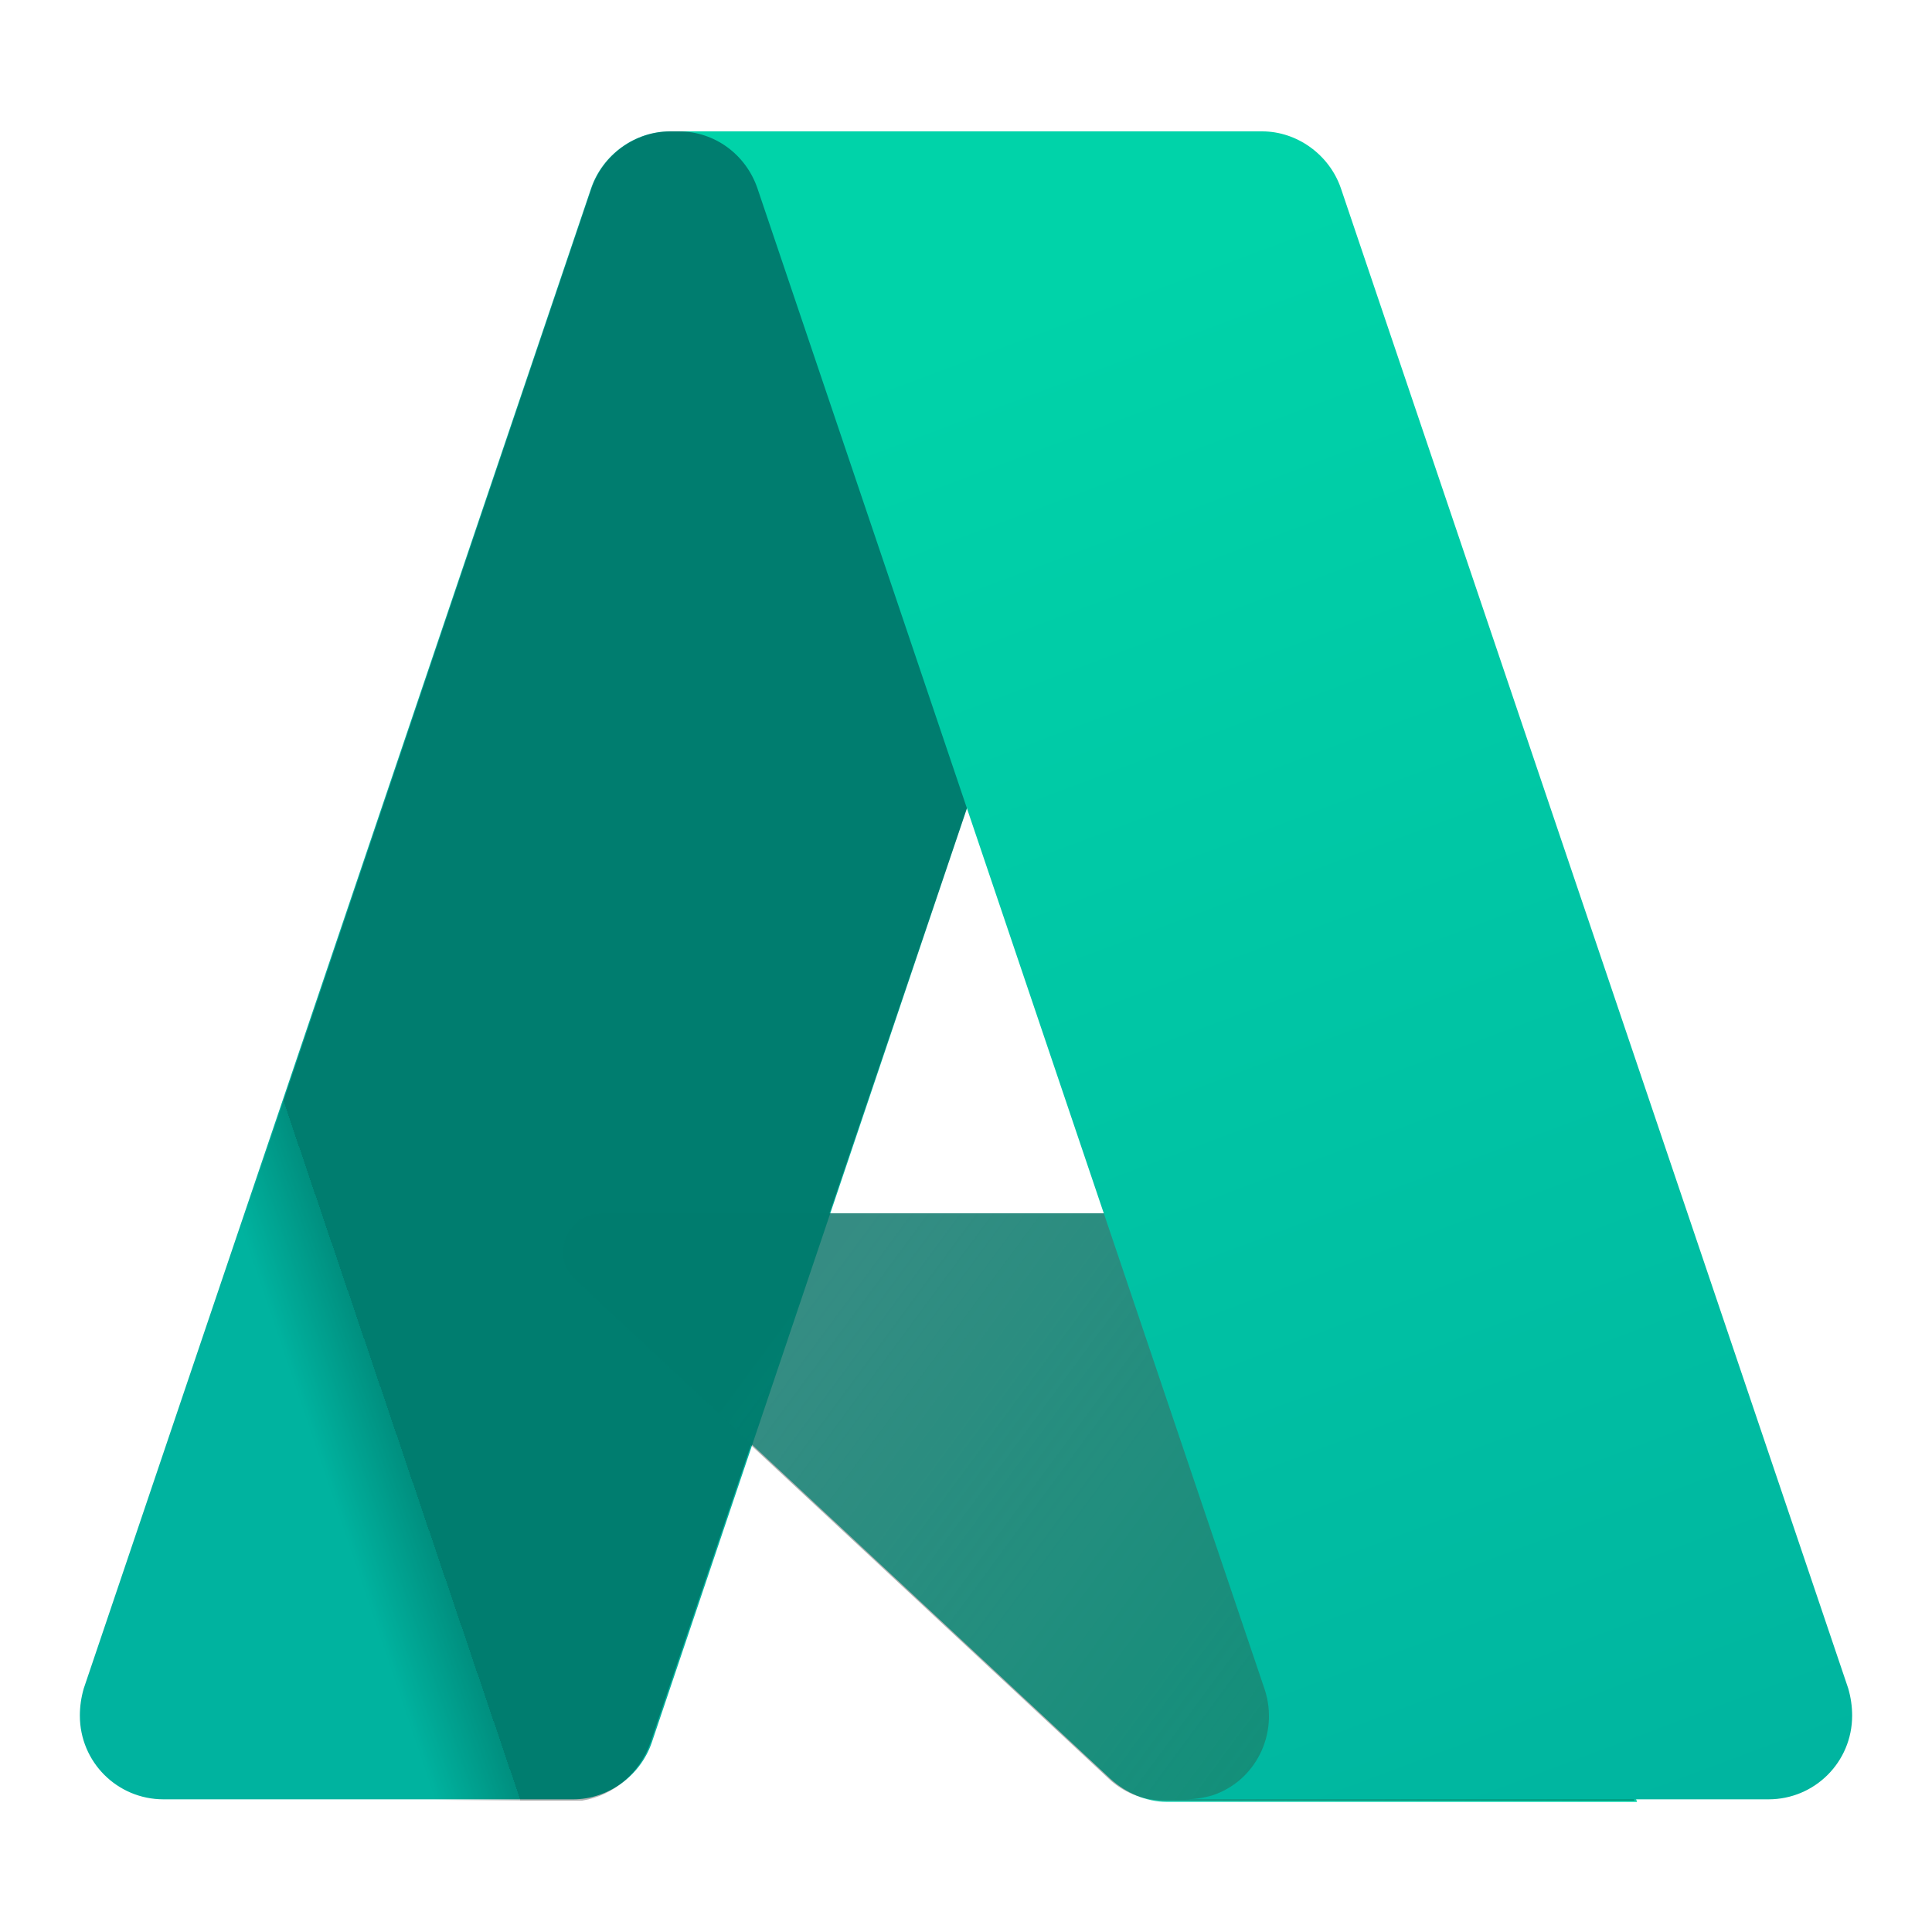<svg id="Layer_1" xmlns="http://www.w3.org/2000/svg" xmlns:xlink="http://www.w3.org/1999/xlink" version="1.1" viewBox="0 0 150 150">
  <defs>
    <linearGradient id="linear-gradient" x1="197.1" y1="75" x2="197.6" y2="75" gradientUnits="userSpaceOnUse">
      <stop offset="0" stop-color="#00b39f"/>
      <stop offset="1" stop-color="#00d3a9"/>
    </linearGradient>
    <linearGradient id="linear-gradient1" x1="67.7" y1="93.3" x2="129.9" y2="139.2" gradientUnits="userSpaceOnUse">
      <stop offset="0" stop-color="#00b39f" stop-opacity=".7"/>
      <stop offset="1" stop-color="#00d3a9"/>
    </linearGradient>
    <linearGradient id="linear-gradient2" x1="-1342" y1="804.9" x2="-1348.2" y2="807" gradientTransform="translate(2176.9 -1179.6) scale(1.6)" gradientUnits="userSpaceOnUse">
      <stop offset="0" stop-color="#000" stop-opacity=".3"/>
      <stop offset="0" stop-color="#000" stop-opacity=".2"/>
      <stop offset=".3" stop-color="#000" stop-opacity=".1"/>
      <stop offset=".6" stop-color="#000" stop-opacity="0"/>
      <stop offset="1" stop-color="#000" stop-opacity="0"/>
    </linearGradient>
    <linearGradient id="linear-gradient3" x1="-1345.2" y1="765.2" x2="-1315.5" y2="844.3" gradientTransform="translate(2176.9 -1179.6) scale(1.6)" gradientUnits="userSpaceOnUse">
      <stop offset="0" stop-color="#00d3a9"/>
      <stop offset="1" stop-color="#00b39f"/>
    </linearGradient>
  </defs>
  <path d="M52.1,10.2h40.7l-42.2,125.1c-.9,2.6-3.4,4.4-6.1,4.4H12.7c-3.6,0-6.5-2.9-6.5-6.5,0-.7.1-1.4.3-2.1L45.9,14.6c.9-2.6,3.4-4.4,6.1-4.4h0Z" fill="url(#linear-gradient)"/>
  <path d="M111.2,94.2H46.7c-1.6,0-3,1.3-3,3,0,.8.3,1.6,1,2.2l41.5,38.7c1.2,1.1,2.8,1.8,4.4,1.8h36.5l-15.9-45.6Z" fill="url(#linear-gradient1)"/>
  <path d="M52.1,10.2c-2.8,0-5.3,1.8-6.2,4.5L6.6,131.1c-1.2,3.4.5,7.1,3.9,8.3.7.3,1.5.4,2.2.4h32.5c2.5-.4,4.5-2.2,5.3-4.5l7.8-23.1,28,26.1c1.2,1,2.6,1.5,4.2,1.5h36.4l-16-45.6h-46.5S92.9,10.2,92.9,10.2h-40.8Z" fill="url(#linear-gradient2)"/>
  <path d="M104.1,14.6c-.9-2.6-3.4-4.4-6.1-4.4h-45.3c2.8,0,5.2,1.8,6.1,4.4l39.4,116.6c1.1,3.4-.7,7.1-4.1,8.2-.7.2-1.4.3-2.1.3h45.3c3.6,0,6.5-2.9,6.5-6.5,0-.7-.1-1.4-.3-2.1L104.1,14.6Z" fill="url(#linear-gradient3)"/>
</svg>